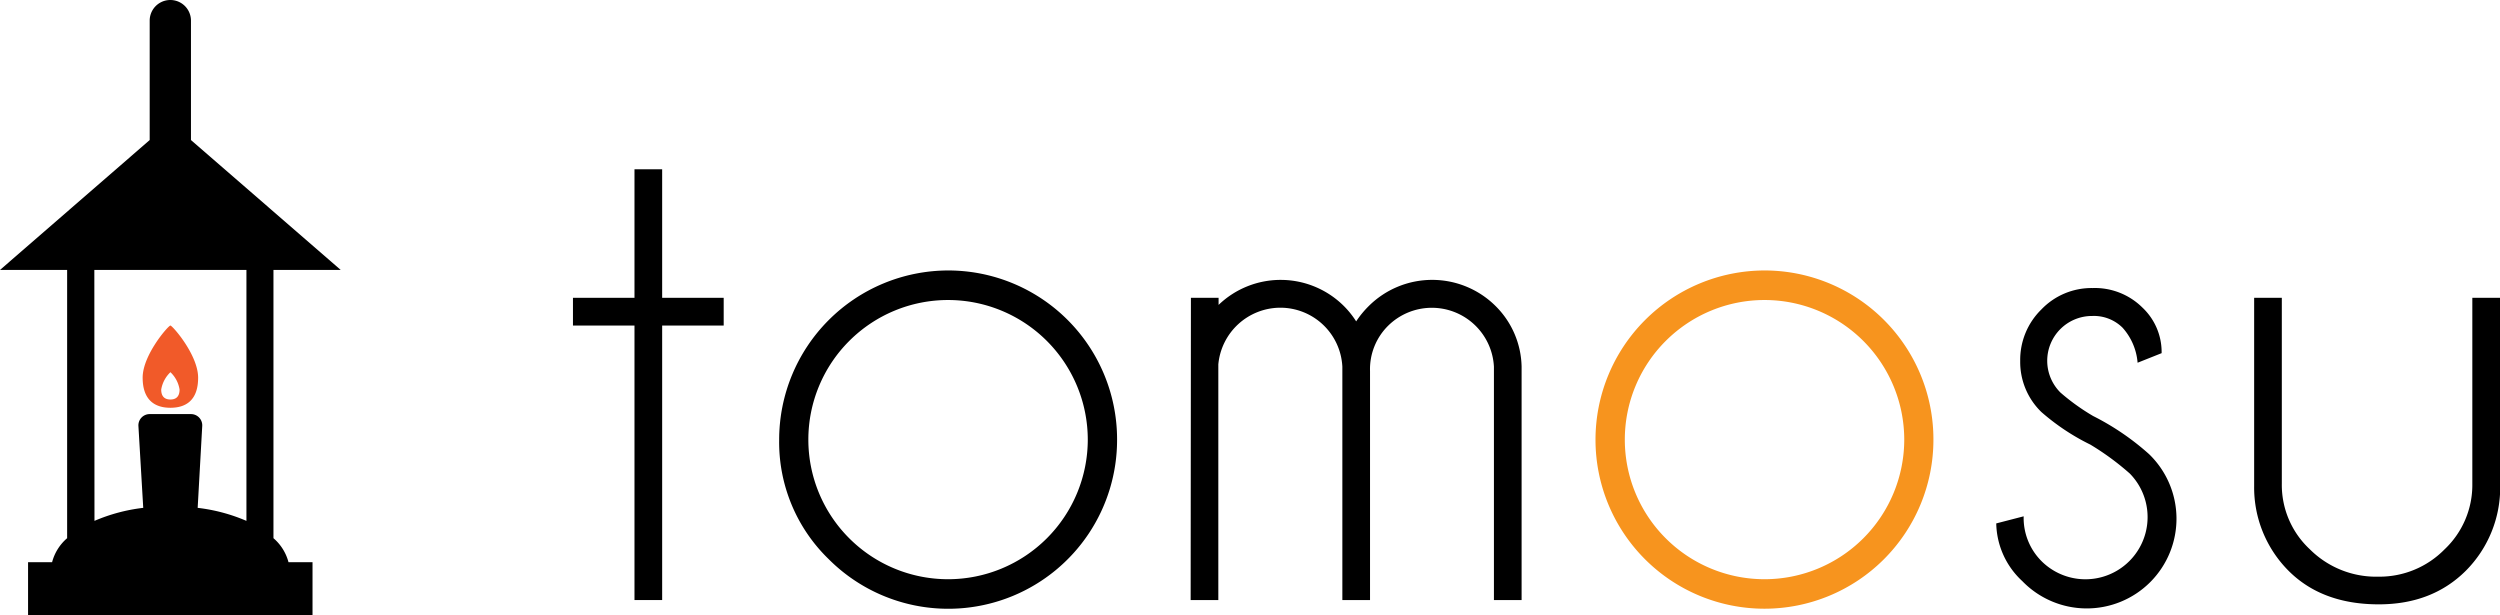 <svg viewBox="0 0 383.97 94.52" xmlns="http://www.w3.org/2000/svg"><path d="m42 82.66v-41.2h10.33l-23-19.95v-18.34a3.17 3.17 0 1 0 -6.34 0v18.34l-22.99 19.95h10.31v41.2a7.3 7.3 0 0 0 -2.31 3.69h-3.69v8.18h43.69v-8.18h-3.69a7.3 7.3 0 0 0 -2.31-3.69zm-27.51-41.2h23.36v38.54a26.78 26.78 0 0 0 -7.49-2l.7-12.56a1.73 1.73 0 0 0 -1.74-1.84h-6.32a1.73 1.73 0 0 0 -1.74 1.84l.74 12.56a26.78 26.78 0 0 0 -7.49 2z"/><path d="m26.17 62.63c2.35 0 4.26-1.12 4.26-4.62s-3.95-8.01-4.26-8.01-4.26 4.51-4.26 8 1.91 4.63 4.26 4.63zm0-5.47a4.65 4.65 0 0 1 1.41 2.67c0 1.16-.63 1.53-1.41 1.53s-1.41-.37-1.41-1.53a4.76 4.76 0 0 1 1.41-2.66z" fill="#f15a29"/><path d="m97.45 45.74v-19.74h4.25v19.74h9.45v4.26h-9.45v42.16h-4.25v-42.16h-9.45v-4.26z"/><path d="m145.62 41.54a25.94 25.94 0 0 1 25.95 26 25.93 25.93 0 0 1 -44.29 18.34 25 25 0 0 1 -7.61-18.34 26 26 0 0 1 25.95-26zm-15.18 10.82a21.42 21.42 0 0 0 0 30.32 21.46 21.46 0 0 0 36.63-15.15 21.46 21.46 0 0 0 -36.63-15.17z"/><path d="m182.91 45.74h4.25v1.09a13.75 13.75 0 0 1 19.24.17 13.59 13.59 0 0 1 1.89 2.36 14.82 14.82 0 0 1 1.94-2.36 13.81 13.81 0 0 1 19.47 0 13.48 13.48 0 0 1 4 9.31v35.85h-4.25v-35.83a9.55 9.55 0 0 0 -16.22-6.33 9.39 9.39 0 0 0 -2.81 7v35.16h-4.25v-35.83a9.54 9.54 0 0 0 -9.55-9.07 9.59 9.59 0 0 0 -9.5 8.7v36.2h-4.25z"/><path d="m271 41.54a25.94 25.94 0 0 1 25.95 26 25.95 25.95 0 0 1 -51.9 0 26 26 0 0 1 25.95-26zm-15.16 10.82a21.42 21.42 0 0 0 0 30.32 21.46 21.46 0 0 0 36.63-15.15 21.46 21.46 0 0 0 -36.63-15.17z" fill="#f7941e"/><path d="m321.06 68.29a34.36 34.36 0 0 1 -7.52-5 10.7 10.7 0 0 1 -3.26-7.85 10.83 10.83 0 0 1 3.26-7.92 10.66 10.66 0 0 1 7.85-3.28 10.38 10.38 0 0 1 7.66 3 9.39 9.39 0 0 1 2.95 6.76v.24l-3.69 1.47a9.16 9.16 0 0 0 -2.31-5.38 6.25 6.25 0 0 0 -4.66-1.8 6.88 6.88 0 0 0 -4.87 11.77 33.07 33.07 0 0 0 5 3.59 39.45 39.45 0 0 1 8.6 5.86 13.78 13.78 0 1 1 -19.47 19.5 12.36 12.36 0 0 1 -4-8.86l4.21-1.09a9.39 9.39 0 0 0 2.81 6.95 9.55 9.55 0 0 0 13.49-13.52 41.07 41.07 0 0 0 -6.05-4.44z"/><path d="m365.35 92.82q-8.7 0-13.85-5.15a18.11 18.11 0 0 1 -5.29-13v-28.93h4.25v28.55a13.49 13.49 0 0 0 4.3 10.07 14.4 14.4 0 0 0 10.54 4.21 14 14 0 0 0 10.14-4.18 13.6 13.6 0 0 0 4.28-10.09v-28.56h4.28v28.93a18.12 18.12 0 0 1 -5.29 13q-5.18 5.15-13.36 5.15z"/></svg>